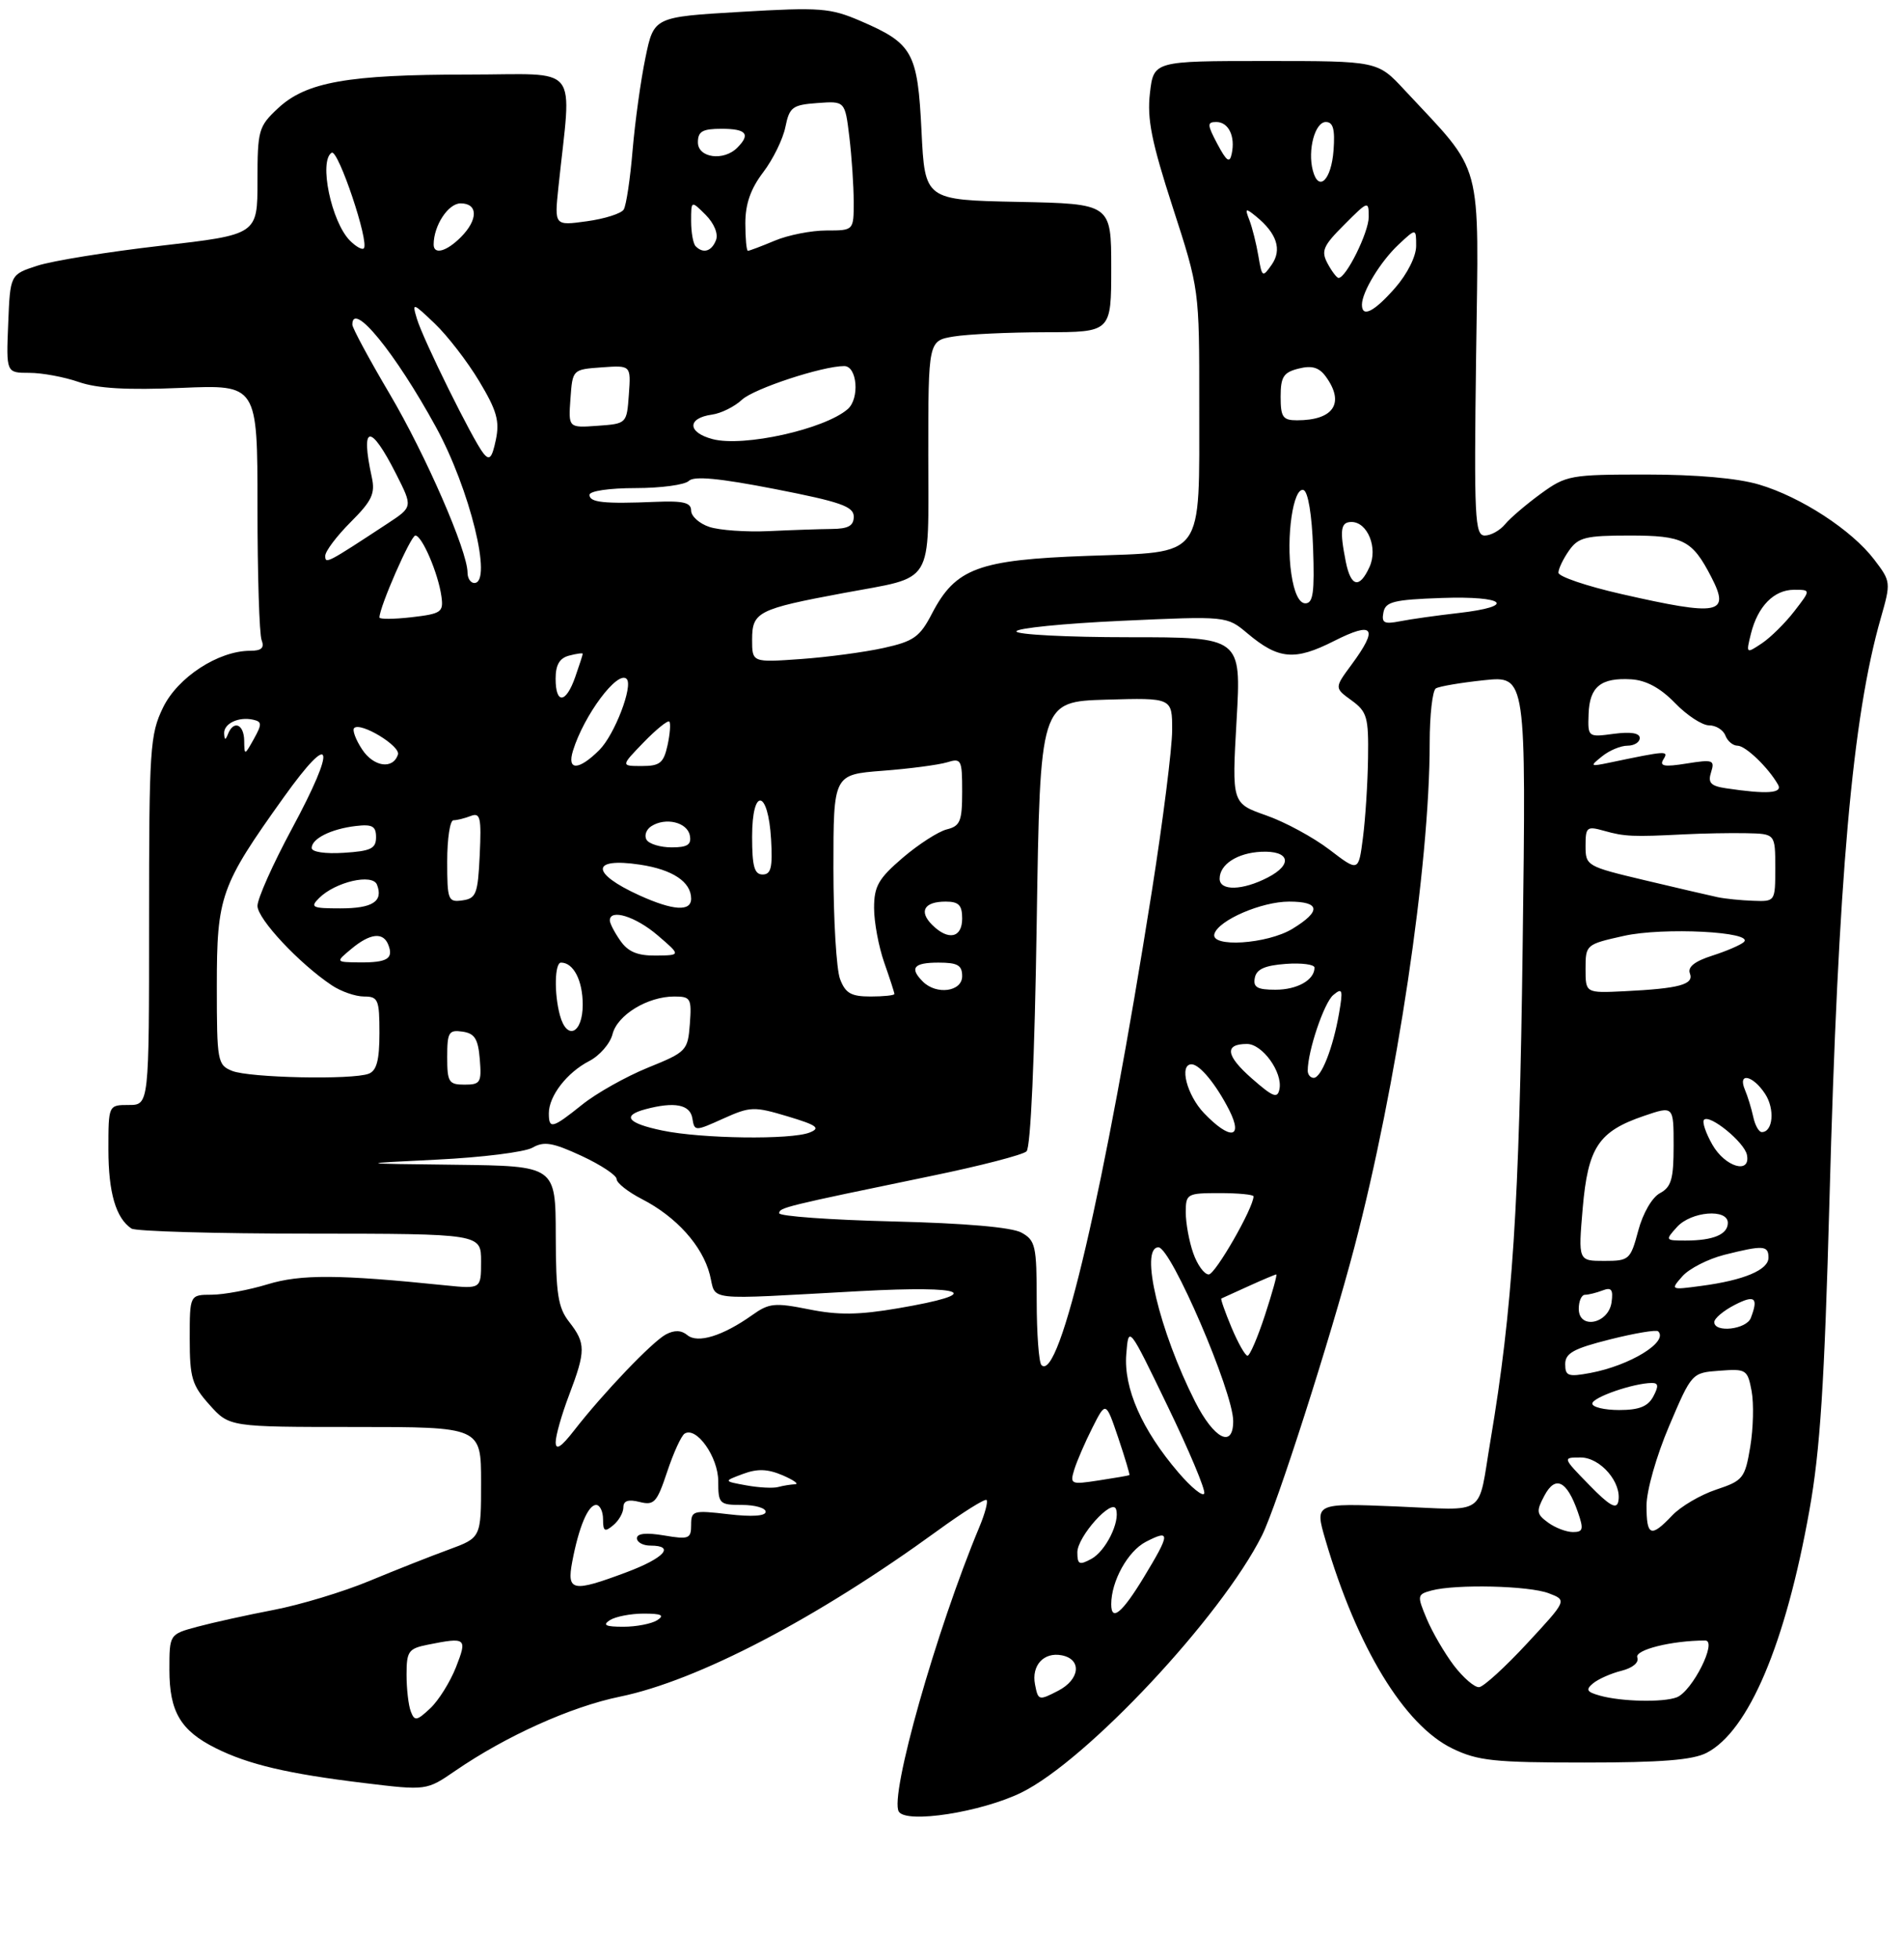 <?xml version="1.0" encoding="UTF-8" standalone="no"?>
<!DOCTYPE svg PUBLIC "-//W3C//DTD SVG 1.1//EN" "http://www.w3.org/Graphics/SVG/1.1/DTD/svg11.dtd" >
<svg xmlns="http://www.w3.org/2000/svg" xmlns:xlink="http://www.w3.org/1999/xlink" version="1.1" viewBox="0 0 281 289">
 <g >
 <path fill="currentColor"
d=" M 150.74 264.43 C 160.38 259.71 180.25 238.49 186.25 226.50 C 188.42 222.18 196.34 197.46 199.88 184.00 C 206.15 160.13 211.00 127.70 211.00 109.59 C 211.00 105.48 211.41 101.86 211.91 101.55 C 212.42 101.24 215.62 100.70 219.03 100.34 C 225.24 99.69 225.24 99.69 224.72 139.60 C 224.23 177.80 223.23 193.17 219.97 212.50 C 218.04 223.92 219.67 222.78 206.03 222.22 C 194.03 221.73 194.03 221.73 195.60 227.11 C 200.26 243.01 207.24 254.49 214.35 257.93 C 218.11 259.75 220.49 260.00 233.87 260.00 C 245.14 260.00 249.82 259.63 251.87 258.57 C 258.07 255.36 263.51 242.53 267.04 222.79 C 268.63 213.94 269.26 204.04 270.00 177.00 C 271.28 129.58 273.38 105.78 277.58 91.16 C 279.08 85.90 279.07 85.78 276.60 82.54 C 273.28 78.19 265.79 73.31 259.61 71.48 C 256.46 70.54 250.35 70.00 242.97 70.00 C 231.74 70.00 231.15 70.11 227.40 72.83 C 225.26 74.39 222.88 76.42 222.13 77.33 C 221.37 78.25 220.02 79.00 219.13 79.00 C 217.66 79.00 217.53 76.45 217.85 52.47 C 218.24 22.88 219.06 25.92 207.26 13.25 C 203.31 9.00 203.31 9.00 186.78 9.00 C 170.26 9.00 170.26 9.00 169.71 13.75 C 169.27 17.55 169.95 20.92 173.08 30.59 C 177.00 42.68 177.00 42.68 176.99 59.59 C 176.97 82.76 177.99 81.37 160.47 82.00 C 144.39 82.58 141.03 83.82 137.55 90.50 C 135.76 93.96 134.86 94.60 130.43 95.58 C 127.64 96.20 122.13 96.94 118.18 97.22 C 111.00 97.73 111.00 97.73 111.00 94.35 C 111.00 90.27 111.85 89.84 124.50 87.48 C 138.06 84.95 137.00 86.68 137.00 67.10 C 137.00 50.26 137.00 50.26 140.75 49.64 C 142.81 49.30 148.89 49.02 154.25 49.01 C 164.00 49.00 164.00 49.00 164.00 39.53 C 164.00 30.06 164.00 30.06 150.25 29.78 C 136.50 29.50 136.50 29.50 136.00 19.35 C 135.43 7.69 134.72 6.42 126.99 3.09 C 122.52 1.17 121.06 1.06 109.31 1.75 C 96.50 2.50 96.50 2.50 95.26 8.50 C 94.57 11.80 93.72 17.95 93.36 22.17 C 93.01 26.39 92.42 30.32 92.05 30.91 C 91.69 31.50 89.24 32.28 86.61 32.64 C 81.82 33.30 81.82 33.30 82.41 27.65 C 84.36 9.03 85.93 11.00 69.12 11.00 C 51.34 11.00 45.18 12.09 41.02 15.98 C 38.15 18.66 38.00 19.20 38.00 26.71 C 38.00 34.61 38.00 34.61 23.75 36.25 C 15.91 37.15 7.69 38.48 5.50 39.20 C 1.50 40.50 1.50 40.50 1.21 47.75 C 0.91 55.00 0.91 55.00 4.33 55.00 C 6.21 55.00 9.49 55.61 11.62 56.35 C 14.37 57.31 18.79 57.56 26.75 57.22 C 38.00 56.74 38.00 56.74 38.00 74.79 C 38.00 84.72 38.27 93.55 38.61 94.42 C 39.05 95.58 38.60 96.00 36.92 96.00 C 32.23 96.00 26.22 99.91 24.06 104.38 C 22.13 108.35 22.00 110.41 22.00 135.82 C 22.00 163.00 22.00 163.00 19.00 163.00 C 16.00 163.00 16.00 163.00 16.00 169.57 C 16.00 175.91 17.10 179.70 19.40 181.23 C 20.00 181.64 31.86 181.98 45.75 181.98 C 71.00 182.00 71.00 182.00 71.00 186.07 C 71.00 190.14 71.00 190.14 65.75 189.61 C 50.03 187.99 44.38 187.96 39.50 189.45 C 36.75 190.29 33.04 190.98 31.25 190.99 C 28.00 191.00 28.00 191.00 28.00 197.48 C 28.00 203.24 28.33 204.34 30.92 207.23 C 33.85 210.50 33.85 210.50 52.42 210.50 C 71.00 210.50 71.00 210.50 71.00 218.67 C 71.00 226.83 71.00 226.83 66.25 228.58 C 63.64 229.53 58.35 231.62 54.50 233.22 C 50.65 234.82 44.29 236.74 40.37 237.49 C 36.45 238.24 31.39 239.36 29.12 239.97 C 25.00 241.08 25.00 241.08 25.00 246.32 C 25.00 252.49 26.65 255.29 31.82 257.87 C 36.66 260.29 42.49 261.66 53.72 263.02 C 62.94 264.14 62.94 264.14 67.22 261.20 C 74.70 256.07 84.28 251.76 91.50 250.28 C 103.00 247.91 120.58 238.73 138.34 225.82 C 142.10 223.08 145.37 221.04 145.60 221.27 C 145.84 221.50 145.36 223.29 144.55 225.23 C 138.17 240.50 131.24 264.96 132.65 267.24 C 133.77 269.05 144.80 267.33 150.74 264.43 Z  M 60.63 252.47 C 60.28 251.57 60.00 249.13 60.00 247.04 C 60.00 243.59 60.28 243.19 63.12 242.62 C 68.83 241.48 68.99 241.61 67.29 245.95 C 66.43 248.12 64.73 250.85 63.50 252.00 C 61.51 253.87 61.18 253.92 60.63 252.47 Z  M 152.75 248.47 C 152.21 245.67 154.05 243.67 156.69 244.18 C 159.70 244.76 159.40 247.74 156.17 249.41 C 153.31 250.89 153.21 250.86 152.75 248.47 Z  M 236.12 250.13 C 234.16 249.58 233.98 249.26 235.12 248.31 C 235.89 247.68 237.77 246.84 239.32 246.46 C 240.97 246.04 241.92 245.24 241.64 244.50 C 241.21 243.38 246.74 242.00 251.66 242.00 C 253.52 242.00 249.76 249.49 247.46 250.38 C 245.44 251.15 239.29 251.02 236.12 250.13 Z  M 214.58 245.70 C 213.20 243.88 211.39 240.78 210.56 238.80 C 209.12 235.35 209.14 235.20 211.28 234.62 C 214.87 233.66 225.64 233.91 228.57 235.03 C 231.28 236.06 231.28 236.06 225.39 242.41 C 222.15 245.91 218.96 248.82 218.30 248.88 C 217.64 248.95 215.97 247.51 214.58 245.70 Z  M 90.00 239.00 C 90.83 238.47 93.08 238.03 95.00 238.03 C 97.62 238.03 98.12 238.27 97.00 239.00 C 96.17 239.53 93.92 239.97 92.00 239.97 C 89.38 239.97 88.88 239.73 90.00 239.00 Z  M 164.00 236.65 C 164.00 233.24 166.45 228.82 169.11 227.44 C 172.77 225.55 172.74 226.19 168.79 232.70 C 165.61 237.94 164.00 239.27 164.00 236.65 Z  M 84.45 230.39 C 85.42 225.26 86.79 222.00 87.98 222.00 C 88.54 222.00 89.00 222.96 89.00 224.12 C 89.00 225.90 89.25 226.04 90.50 225.00 C 91.33 224.32 92.00 223.13 92.00 222.36 C 92.00 221.38 92.72 221.14 94.39 221.56 C 96.55 222.10 96.95 221.65 98.47 217.09 C 99.40 214.30 100.55 211.78 101.04 211.48 C 102.79 210.39 106.00 214.94 106.00 218.50 C 106.00 221.83 106.17 222.00 109.50 222.00 C 111.42 222.00 113.00 222.45 113.00 223.01 C 113.00 223.64 110.96 223.78 107.50 223.37 C 102.29 222.76 102.00 222.84 102.00 224.95 C 102.00 226.99 101.67 227.12 98.00 226.50 C 95.37 226.06 94.00 226.20 94.00 226.91 C 94.00 227.51 94.90 228.00 96.00 228.00 C 99.70 228.00 98.04 229.84 92.46 231.93 C 84.47 234.92 83.63 234.76 84.45 230.39 Z  M 159.00 228.99 C 159.00 226.67 164.15 220.94 164.71 222.63 C 165.33 224.50 163.17 228.84 161.05 229.97 C 159.29 230.92 159.00 230.78 159.00 228.99 Z  M 228.47 224.60 C 226.75 223.35 226.70 222.93 227.94 220.61 C 229.56 217.58 231.25 218.42 232.87 223.06 C 233.75 225.59 233.65 226.00 232.14 226.00 C 231.17 226.00 229.52 225.37 228.47 224.60 Z  M 243.00 222.10 C 243.00 219.90 244.46 214.76 246.34 210.35 C 249.68 202.50 249.69 202.50 253.79 202.20 C 257.72 201.90 257.91 202.03 258.51 205.20 C 258.85 207.02 258.76 210.72 258.31 213.42 C 257.53 218.07 257.25 218.42 253.28 219.74 C 250.96 220.51 248.04 222.23 246.79 223.55 C 243.64 226.87 243.00 226.62 243.00 222.10 Z  M 234.55 219.06 C 230.59 215.00 230.59 215.00 233.27 215.00 C 236.21 215.00 239.41 218.74 238.83 221.51 C 238.58 222.71 237.51 222.10 234.55 219.06 Z  M 173.91 217.21 C 168.54 210.94 165.82 204.77 166.22 199.77 C 166.56 195.50 166.56 195.50 172.31 207.40 C 175.48 213.95 177.92 219.75 177.73 220.30 C 177.55 220.84 175.83 219.45 173.91 217.21 Z  M 110.13 219.11 C 106.77 218.50 106.77 218.50 109.64 217.43 C 111.78 216.63 113.28 216.68 115.51 217.63 C 117.15 218.34 117.97 218.93 117.33 218.95 C 116.69 218.98 115.56 219.16 114.83 219.36 C 114.10 219.56 111.98 219.45 110.13 219.11 Z  M 158.55 216.77 C 158.94 215.52 160.14 212.74 161.23 210.59 C 163.20 206.69 163.20 206.69 165.03 212.08 C 166.03 215.05 166.77 217.53 166.68 217.60 C 166.58 217.67 164.55 218.02 162.18 218.38 C 158.02 219.02 157.88 218.96 158.55 216.77 Z  M 82.01 212.76 C 82.00 211.80 82.90 208.65 84.00 205.76 C 86.46 199.28 86.46 198.15 84.00 195.00 C 82.35 192.89 82.04 190.88 82.02 182.25 C 82.00 172.00 82.00 172.00 67.25 171.82 C 52.50 171.65 52.50 171.65 64.50 171.06 C 71.10 170.74 77.43 169.95 78.58 169.30 C 80.29 168.32 81.56 168.54 85.83 170.51 C 88.67 171.83 91.00 173.37 91.00 173.93 C 91.00 174.50 92.69 175.83 94.75 176.89 C 99.81 179.49 103.65 183.76 104.75 188.00 C 105.78 192.00 103.42 191.74 126.91 190.46 C 142.80 189.60 145.44 190.79 132.54 192.99 C 126.75 193.98 123.72 194.02 119.40 193.15 C 114.34 192.14 113.50 192.22 111.02 193.99 C 106.68 197.07 102.97 198.22 101.44 196.95 C 100.55 196.21 99.53 196.18 98.27 196.85 C 96.25 197.94 89.06 205.45 84.74 211.00 C 82.82 213.47 82.02 213.99 82.01 212.76 Z  M 176.38 206.77 C 171.09 196.32 168.16 184.00 170.97 184.00 C 172.82 184.00 182.00 205.33 182.00 209.63 C 182.00 213.72 179.18 212.28 176.38 206.77 Z  M 235.00 207.05 C 235.00 206.13 241.11 204.02 243.79 204.01 C 244.76 204.00 244.81 204.48 244.00 206.00 C 243.21 207.48 241.91 208.00 238.96 208.00 C 236.78 208.00 235.00 207.57 235.00 207.05 Z  M 231.00 201.23 C 231.00 199.61 232.24 198.93 237.62 197.58 C 241.27 196.66 244.46 196.13 244.72 196.39 C 246.27 197.94 240.57 201.43 234.72 202.53 C 231.44 203.14 231.00 202.99 231.00 201.23 Z  M 153.70 201.37 C 153.32 200.98 153.00 196.71 153.00 191.87 C 153.00 183.78 152.82 182.97 150.75 181.83 C 149.31 181.04 142.46 180.44 131.75 180.18 C 122.54 179.95 115.00 179.41 115.00 178.97 C 115.00 178.14 115.78 177.95 137.50 173.46 C 144.65 171.99 150.95 170.36 151.50 169.84 C 152.11 169.27 152.70 156.04 153.00 136.20 C 153.50 103.50 153.50 103.50 163.25 103.21 C 173.00 102.93 173.00 102.93 172.99 107.71 C 172.99 110.35 171.64 121.05 169.99 131.50 C 163.05 175.42 156.37 204.04 153.70 201.37 Z  M 181.75 195.82 C 180.79 193.53 180.12 191.61 180.25 191.55 C 180.39 191.49 182.20 190.67 184.28 189.72 C 186.37 188.77 188.20 188.00 188.36 188.00 C 188.52 188.00 187.77 190.70 186.69 194.00 C 185.61 197.30 184.45 200.00 184.11 199.99 C 183.77 199.98 182.71 198.11 181.75 195.82 Z  M 253.00 195.03 C 253.00 194.49 254.35 193.35 256.00 192.50 C 258.99 190.96 259.55 191.41 258.39 194.42 C 257.74 196.12 253.00 196.65 253.00 195.03 Z  M 233.00 193.07 C 233.00 191.93 233.41 191.00 233.92 191.00 C 234.42 191.00 235.59 190.71 236.51 190.36 C 237.82 189.85 238.10 190.22 237.84 192.11 C 237.39 195.30 233.00 196.17 233.00 193.07 Z  M 248.31 188.25 C 249.31 187.13 252.09 185.71 254.50 185.10 C 260.24 183.66 261.00 183.71 261.00 185.52 C 261.00 187.33 257.37 188.86 251.07 189.69 C 246.53 190.30 246.51 190.29 248.31 188.25 Z  M 176.10 184.85 C 175.49 183.12 175.00 180.42 175.00 178.85 C 175.00 176.10 175.17 176.00 180.00 176.00 C 182.75 176.00 185.00 176.22 185.00 176.48 C 185.00 178.17 179.36 188.00 178.39 188.00 C 177.73 188.00 176.70 186.58 176.10 184.85 Z  M 233.58 178.25 C 234.36 169.24 235.91 166.90 242.63 164.61 C 247.00 163.12 247.00 163.12 247.00 169.03 C 247.00 173.92 246.66 175.11 244.98 176.01 C 243.82 176.63 242.46 178.98 241.78 181.54 C 240.63 185.84 240.44 186.00 236.75 186.00 C 232.92 186.00 232.92 186.00 233.58 178.25 Z  M 247.50 181.00 C 249.59 178.69 255.00 178.25 255.00 180.39 C 255.00 182.10 252.84 183.00 248.76 183.00 C 245.75 183.00 245.73 182.96 247.50 181.00 Z  M 252.72 168.86 C 251.74 167.14 251.18 165.48 251.49 165.18 C 252.34 164.33 257.46 168.51 257.82 170.36 C 258.40 173.27 254.60 172.16 252.72 168.86 Z  M 97.75 166.77 C 92.60 165.70 91.71 164.58 95.25 163.63 C 99.54 162.48 101.85 162.93 102.18 164.96 C 102.50 166.90 102.55 166.90 106.74 165.01 C 110.74 163.21 111.29 163.20 116.24 164.68 C 120.57 165.98 121.15 166.40 119.50 167.06 C 116.76 168.16 103.54 167.98 97.75 166.77 Z  M 177.69 164.20 C 175.16 161.55 173.99 157.00 175.85 157.00 C 177.05 157.00 179.48 159.96 181.41 163.75 C 183.54 167.97 181.53 168.21 177.69 164.20 Z  M 258.75 164.75 C 258.48 163.51 257.93 161.71 257.52 160.75 C 256.42 158.13 258.69 158.60 260.50 161.36 C 261.97 163.60 261.67 167.00 260.01 167.00 C 259.58 167.00 259.01 165.99 258.75 164.75 Z  M 81.00 164.22 C 81.00 161.68 83.67 158.22 86.94 156.53 C 88.50 155.73 90.05 153.94 90.40 152.55 C 91.11 149.72 95.58 147.00 99.51 147.00 C 101.94 147.00 102.09 147.27 101.81 151.06 C 101.51 154.99 101.32 155.19 95.61 157.50 C 92.37 158.82 88.01 161.27 85.92 162.95 C 81.50 166.49 81.00 166.62 81.00 164.22 Z  M 184.75 159.09 C 180.90 155.71 180.66 154.00 184.04 154.00 C 186.30 154.00 189.31 158.16 188.83 160.64 C 188.55 162.10 187.90 161.85 184.75 159.09 Z  M 66.00 155.93 C 66.00 152.28 66.23 151.89 68.25 152.18 C 70.06 152.44 70.56 153.24 70.81 156.25 C 71.09 159.69 70.91 160.00 68.56 160.00 C 66.23 160.00 66.00 159.63 66.00 155.93 Z  M 34.25 157.97 C 32.10 157.10 32.00 156.56 32.00 145.49 C 32.00 132.18 32.53 130.68 41.87 117.62 C 49.13 107.47 49.75 109.89 43.06 122.29 C 40.28 127.45 38.00 132.56 38.00 133.63 C 38.00 135.56 44.17 142.15 48.97 145.35 C 50.33 146.26 52.47 147.00 53.72 147.00 C 55.81 147.00 56.00 147.45 56.00 152.39 C 56.00 156.39 55.59 157.94 54.42 158.39 C 52.01 159.32 36.80 159.00 34.25 157.97 Z  M 193.00 157.94 C 193.00 155.04 195.41 147.91 196.77 146.78 C 198.13 145.65 198.23 145.97 197.62 149.50 C 196.72 154.63 195.00 159.00 193.88 159.00 C 193.40 159.00 193.00 158.52 193.00 157.94 Z  M 82.63 149.75 C 81.76 146.52 81.86 142.00 82.80 142.00 C 84.64 142.00 86.00 144.64 86.00 148.20 C 86.00 152.47 83.65 153.56 82.63 149.75 Z  M 123.98 144.43 C 123.44 143.02 123.00 135.66 123.00 128.07 C 123.00 114.26 123.00 114.26 130.25 113.70 C 134.24 113.40 138.51 112.83 139.75 112.46 C 141.88 111.80 142.00 112.04 142.00 116.77 C 142.00 121.15 141.71 121.86 139.72 122.35 C 138.47 122.67 135.55 124.55 133.22 126.54 C 129.64 129.61 129.00 130.73 129.00 133.95 C 129.00 136.04 129.68 139.66 130.50 142.00 C 131.32 144.34 132.00 146.42 132.00 146.63 C 132.00 146.83 130.41 147.00 128.48 147.00 C 125.61 147.00 124.77 146.52 123.98 144.43 Z  M 234.00 142.91 C 234.00 139.36 234.07 139.30 239.64 138.06 C 245.46 136.75 259.01 137.45 257.36 138.97 C 256.89 139.40 254.78 140.31 252.68 140.98 C 250.11 141.80 249.04 142.65 249.40 143.59 C 250.03 145.23 247.87 145.82 239.75 146.22 C 234.00 146.50 234.00 146.50 234.00 142.91 Z  M 136.20 144.80 C 134.19 142.79 134.84 142.00 138.50 142.00 C 141.33 142.00 142.00 142.38 142.00 144.00 C 142.00 146.29 138.21 146.81 136.20 144.80 Z  M 185.19 144.25 C 185.43 142.97 186.66 142.42 189.76 142.19 C 192.09 142.02 194.00 142.27 194.00 142.74 C 194.00 144.56 191.46 146.00 188.23 146.00 C 185.55 146.00 184.92 145.64 185.19 144.25 Z  M 51.86 139.97 C 54.64 137.65 56.58 137.45 57.32 139.40 C 58.10 141.42 57.14 142.00 53.08 141.97 C 49.50 141.93 49.50 141.93 51.86 139.97 Z  M 91.56 138.78 C 90.70 137.56 90.00 136.21 90.00 135.78 C 90.00 134.01 93.80 135.19 97.04 137.96 C 100.50 140.92 100.50 140.92 96.81 140.96 C 94.09 140.99 92.70 140.41 91.56 138.78 Z  M 179.23 137.75 C 179.86 135.73 186.19 133.00 190.25 133.00 C 194.86 133.00 195.03 134.40 190.75 137.01 C 187.03 139.28 178.58 139.82 179.23 137.75 Z  M 137.56 136.42 C 135.57 134.43 136.40 133.00 139.56 133.00 C 141.50 133.00 142.00 133.52 142.00 135.50 C 142.00 138.37 139.94 138.80 137.56 136.42 Z  M 47.08 132.49 C 49.48 130.09 54.99 128.81 55.64 130.51 C 56.59 132.97 55.00 134.00 50.23 134.00 C 46.07 134.00 45.73 133.84 47.08 132.49 Z  M 94.37 132.08 C 87.13 128.79 87.18 126.45 94.46 127.55 C 99.26 128.27 102.00 130.09 102.00 132.57 C 102.00 134.51 99.33 134.33 94.37 132.08 Z  M 66.00 127.07 C 66.00 123.73 66.41 121.00 66.92 121.00 C 67.42 121.00 68.57 120.72 69.47 120.37 C 70.89 119.83 71.06 120.57 70.80 126.12 C 70.53 131.87 70.28 132.53 68.25 132.82 C 66.13 133.12 66.00 132.79 66.00 127.07 Z  M 253.50 132.35 C 252.40 132.12 247.56 130.99 242.75 129.85 C 234.16 127.81 234.00 127.72 234.00 124.78 C 234.00 121.99 234.19 121.84 236.75 122.56 C 239.75 123.41 241.03 123.46 248.50 123.08 C 251.25 122.94 255.41 122.86 257.75 122.91 C 262.00 123.00 262.00 123.00 262.00 128.00 C 262.00 133.00 262.00 133.00 258.75 132.88 C 256.96 132.82 254.60 132.58 253.50 132.35 Z  M 180.00 129.62 C 180.00 127.51 182.61 125.82 186.12 125.65 C 190.33 125.45 190.87 127.50 187.11 129.44 C 183.39 131.37 180.00 131.46 180.00 129.62 Z  M 111.00 123.42 C 111.00 116.07 113.37 116.42 113.80 123.83 C 114.04 127.97 113.79 129.00 112.55 129.00 C 111.33 129.00 111.00 127.80 111.00 123.42 Z  M 196.21 125.34 C 193.84 123.53 189.64 121.25 186.86 120.28 C 181.80 118.50 181.80 118.50 182.50 106.25 C 183.20 94.00 183.20 94.00 166.60 94.00 C 157.47 94.00 150.00 93.61 150.00 93.14 C 150.00 92.67 156.99 91.97 165.53 91.58 C 181.05 90.87 181.05 90.87 184.10 93.43 C 188.69 97.29 191.08 97.50 196.88 94.56 C 202.75 91.59 203.49 92.59 199.47 98.04 C 196.93 101.48 196.93 101.48 199.47 103.32 C 201.76 104.99 201.99 105.79 201.90 111.83 C 201.85 115.50 201.51 120.78 201.15 123.56 C 200.50 128.62 200.50 128.62 196.21 125.34 Z  M 46.00 125.09 C 46.00 123.71 48.87 122.28 52.50 121.85 C 54.95 121.56 55.50 121.87 55.50 123.50 C 55.50 125.18 54.73 125.55 50.75 125.80 C 47.99 125.98 46.00 125.68 46.00 125.09 Z  M 95.43 123.89 C 95.05 123.28 95.36 122.37 96.12 121.88 C 98.23 120.52 101.44 121.29 101.81 123.25 C 102.07 124.60 101.46 125.00 99.13 125.00 C 97.47 125.00 95.81 124.50 95.43 123.89 Z  M 254.71 116.28 C 252.46 115.94 252.03 115.47 252.53 113.91 C 253.10 112.11 252.80 112.01 248.92 112.63 C 245.61 113.16 244.87 113.03 245.49 112.02 C 246.30 110.71 246.05 110.72 237.50 112.51 C 234.65 113.10 234.60 113.05 236.44 111.57 C 237.51 110.70 239.20 110.00 240.19 110.00 C 241.19 110.00 242.00 109.49 242.00 108.87 C 242.00 108.13 240.66 107.92 238.17 108.25 C 234.34 108.76 234.33 108.75 234.45 105.32 C 234.59 101.30 236.26 99.94 240.75 100.21 C 242.95 100.35 245.04 101.48 247.20 103.70 C 248.95 105.52 251.22 107.00 252.23 107.00 C 253.24 107.00 254.32 107.67 254.64 108.50 C 254.95 109.33 255.76 110.00 256.43 110.00 C 257.62 110.00 260.99 113.24 262.41 115.75 C 263.14 117.03 260.78 117.19 254.71 116.28 Z  M 53.43 110.53 C 52.49 109.10 51.97 107.69 52.27 107.40 C 53.21 106.46 59.15 110.06 58.73 111.31 C 57.99 113.55 55.13 113.13 53.43 110.53 Z  M 84.56 110.75 C 86.18 105.49 91.16 98.83 92.48 100.15 C 93.48 101.15 90.71 108.38 88.46 110.63 C 85.42 113.67 83.64 113.72 84.56 110.75 Z  M 94.99 109.51 C 96.84 107.60 98.55 106.22 98.78 106.44 C 99.00 106.67 98.89 108.24 98.52 109.93 C 97.94 112.56 97.39 113.00 94.72 113.00 C 91.61 113.00 91.61 113.00 94.99 109.51 Z  M 36.04 109.25 C 36.00 106.83 34.49 106.20 33.66 108.25 C 33.27 109.23 33.14 109.22 33.08 108.22 C 32.99 106.74 35.21 105.68 37.37 106.17 C 38.66 106.46 38.68 106.83 37.47 109.00 C 36.09 111.47 36.07 111.47 36.04 109.25 Z  M 82.00 100.12 C 82.00 98.07 82.58 97.08 84.00 96.71 C 85.10 96.42 86.00 96.30 86.00 96.44 C 86.00 96.59 85.51 98.12 84.90 99.85 C 83.53 103.79 82.00 103.93 82.00 100.12 Z  M 258.41 93.48 C 259.42 89.43 261.81 87.00 264.78 87.00 C 267.26 87.00 267.26 87.00 264.81 90.17 C 263.46 91.92 261.30 94.05 260.01 94.91 C 257.69 96.45 257.68 96.43 258.41 93.48 Z  M 56.00 91.09 C 56.00 89.54 60.62 79.00 61.30 79.00 C 62.28 79.00 64.68 84.58 65.15 88.00 C 65.47 90.30 65.13 90.54 60.75 91.05 C 58.14 91.35 56.00 91.36 56.00 91.09 Z  M 204.17 90.35 C 204.47 88.76 205.67 88.46 212.76 88.21 C 222.17 87.88 223.93 89.44 215.25 90.43 C 212.09 90.79 208.22 91.33 206.66 91.64 C 204.28 92.11 203.87 91.90 204.17 90.35 Z  M 239.25 87.62 C 234.16 86.46 230.00 85.05 230.00 84.48 C 230.00 83.91 230.70 82.44 231.56 81.22 C 232.93 79.27 234.00 79.00 240.49 79.00 C 248.44 79.00 249.74 79.66 252.56 85.12 C 255.40 90.61 253.75 90.92 239.25 87.62 Z  M 190.58 84.66 C 189.77 79.28 190.86 71.79 192.38 72.29 C 193.05 72.51 193.62 75.95 193.79 80.83 C 194.02 87.38 193.80 89.00 192.65 89.00 C 191.74 89.00 190.99 87.45 190.58 84.66 Z  M 69.00 84.47 C 69.00 81.28 62.81 67.08 57.51 58.11 C 54.48 52.98 52.00 48.38 52.00 47.89 C 52.00 44.28 58.34 52.04 64.34 63.00 C 69.34 72.13 72.75 86.00 70.00 86.00 C 69.45 86.00 69.00 85.31 69.00 84.47 Z  M 198.62 82.88 C 197.69 78.18 197.85 77.00 199.46 77.00 C 201.84 77.00 203.39 80.85 202.12 83.63 C 200.64 86.88 199.37 86.60 198.62 82.88 Z  M 48.00 82.00 C 48.00 81.32 49.69 79.08 51.75 77.02 C 54.90 73.87 55.40 72.81 54.87 70.39 C 53.16 62.57 54.65 62.39 58.48 69.96 C 60.92 74.78 60.92 74.78 57.21 77.22 C 48.24 83.11 48.00 83.24 48.00 82.00 Z  M 104.69 77.73 C 103.21 77.24 102.00 76.15 102.00 75.32 C 102.00 74.14 100.86 73.86 96.75 74.03 C 89.11 74.35 87.00 74.12 87.00 73.00 C 87.00 72.43 89.93 72.00 93.80 72.00 C 97.54 72.00 101.08 71.52 101.66 70.94 C 102.41 70.19 106.15 70.54 114.36 72.14 C 124.05 74.03 126.00 74.71 126.00 76.21 C 126.00 77.56 125.20 78.01 122.75 78.03 C 120.96 78.05 116.77 78.19 113.44 78.35 C 110.10 78.50 106.17 78.22 104.69 77.73 Z  M 71.35 66.88 C 69.80 64.97 62.43 50.06 61.52 47.00 C 60.80 44.59 60.90 44.62 64.16 47.73 C 66.03 49.51 68.98 53.33 70.72 56.23 C 73.32 60.56 73.76 62.10 73.18 64.88 C 72.61 67.58 72.24 67.99 71.35 66.88 Z  M 105.18 64.78 C 101.44 63.80 101.37 61.68 105.08 61.16 C 106.41 60.98 108.41 59.99 109.51 58.96 C 111.28 57.32 121.38 54.00 124.59 54.00 C 126.51 54.00 126.90 58.79 125.11 60.35 C 121.69 63.32 109.74 65.98 105.18 64.78 Z  M 84.19 58.81 C 84.50 54.50 84.50 54.50 88.81 54.19 C 93.12 53.88 93.12 53.88 92.81 58.19 C 92.50 62.50 92.50 62.50 88.19 62.81 C 83.88 63.12 83.88 63.12 84.19 58.81 Z  M 189.00 58.52 C 189.00 55.59 189.42 54.93 191.66 54.37 C 193.61 53.88 194.67 54.19 195.66 55.54 C 198.51 59.45 196.84 62.00 191.42 62.00 C 189.32 62.00 189.00 61.53 189.00 58.52 Z  M 201.00 44.95 C 201.00 43.07 203.75 38.56 206.40 36.08 C 209.00 33.65 209.00 33.65 209.00 36.29 C 209.00 37.82 207.69 40.42 205.90 42.47 C 202.79 46.01 201.00 46.91 201.00 44.95 Z  M 185.72 37.78 C 185.42 35.98 184.82 33.60 184.40 32.50 C 183.70 30.70 183.80 30.64 185.37 31.92 C 188.45 34.43 189.23 36.83 187.68 39.05 C 186.33 40.97 186.25 40.92 185.72 37.78 Z  M 195.93 38.87 C 194.94 37.02 195.26 36.27 198.40 33.14 C 201.93 29.60 202.00 29.58 202.00 32.02 C 201.99 34.29 198.67 41.00 197.55 41.00 C 197.29 41.00 196.56 40.04 195.93 38.87 Z  M 51.66 35.51 C 48.90 32.76 47.02 23.72 48.95 22.53 C 49.90 21.95 54.55 35.79 53.69 36.64 C 53.44 36.89 52.53 36.38 51.66 35.51 Z  M 64.00 36.07 C 64.00 33.28 66.15 30.00 67.98 30.00 C 70.57 30.00 70.58 32.42 68.00 35.00 C 65.88 37.12 64.00 37.62 64.00 36.07 Z  M 102.67 36.33 C 102.30 35.97 102.00 34.29 102.00 32.61 C 102.00 29.56 102.00 29.56 104.14 31.69 C 105.39 32.95 106.03 34.49 105.67 35.42 C 105.03 37.08 103.79 37.46 102.67 36.33 Z  M 110.00 32.93 C 110.00 30.08 110.79 27.84 112.63 25.42 C 114.08 23.52 115.55 20.52 115.91 18.74 C 116.51 15.80 116.94 15.47 120.64 15.20 C 124.71 14.90 124.71 14.90 125.35 20.20 C 125.70 23.11 125.99 27.41 125.99 29.75 C 126.00 34.00 126.00 34.00 121.97 34.00 C 119.75 34.00 116.32 34.67 114.35 35.50 C 112.37 36.33 110.59 37.00 110.38 37.00 C 110.17 37.00 110.00 35.17 110.00 32.93 Z  M 193.75 25.14 C 192.96 22.13 194.07 18.00 195.67 18.00 C 196.75 18.00 197.04 19.06 196.81 22.17 C 196.48 26.59 194.60 28.41 193.75 25.14 Z  M 179.67 21.25 C 178.15 18.38 178.13 18.00 179.51 18.00 C 181.31 18.00 182.34 20.10 181.78 22.69 C 181.48 24.12 181.04 23.82 179.67 21.25 Z  M 103.00 21.00 C 103.00 19.38 103.67 19.00 106.50 19.00 C 110.16 19.00 110.81 19.79 108.80 21.80 C 106.79 23.81 103.00 23.29 103.00 21.00 Z "/>
</g>
</svg>